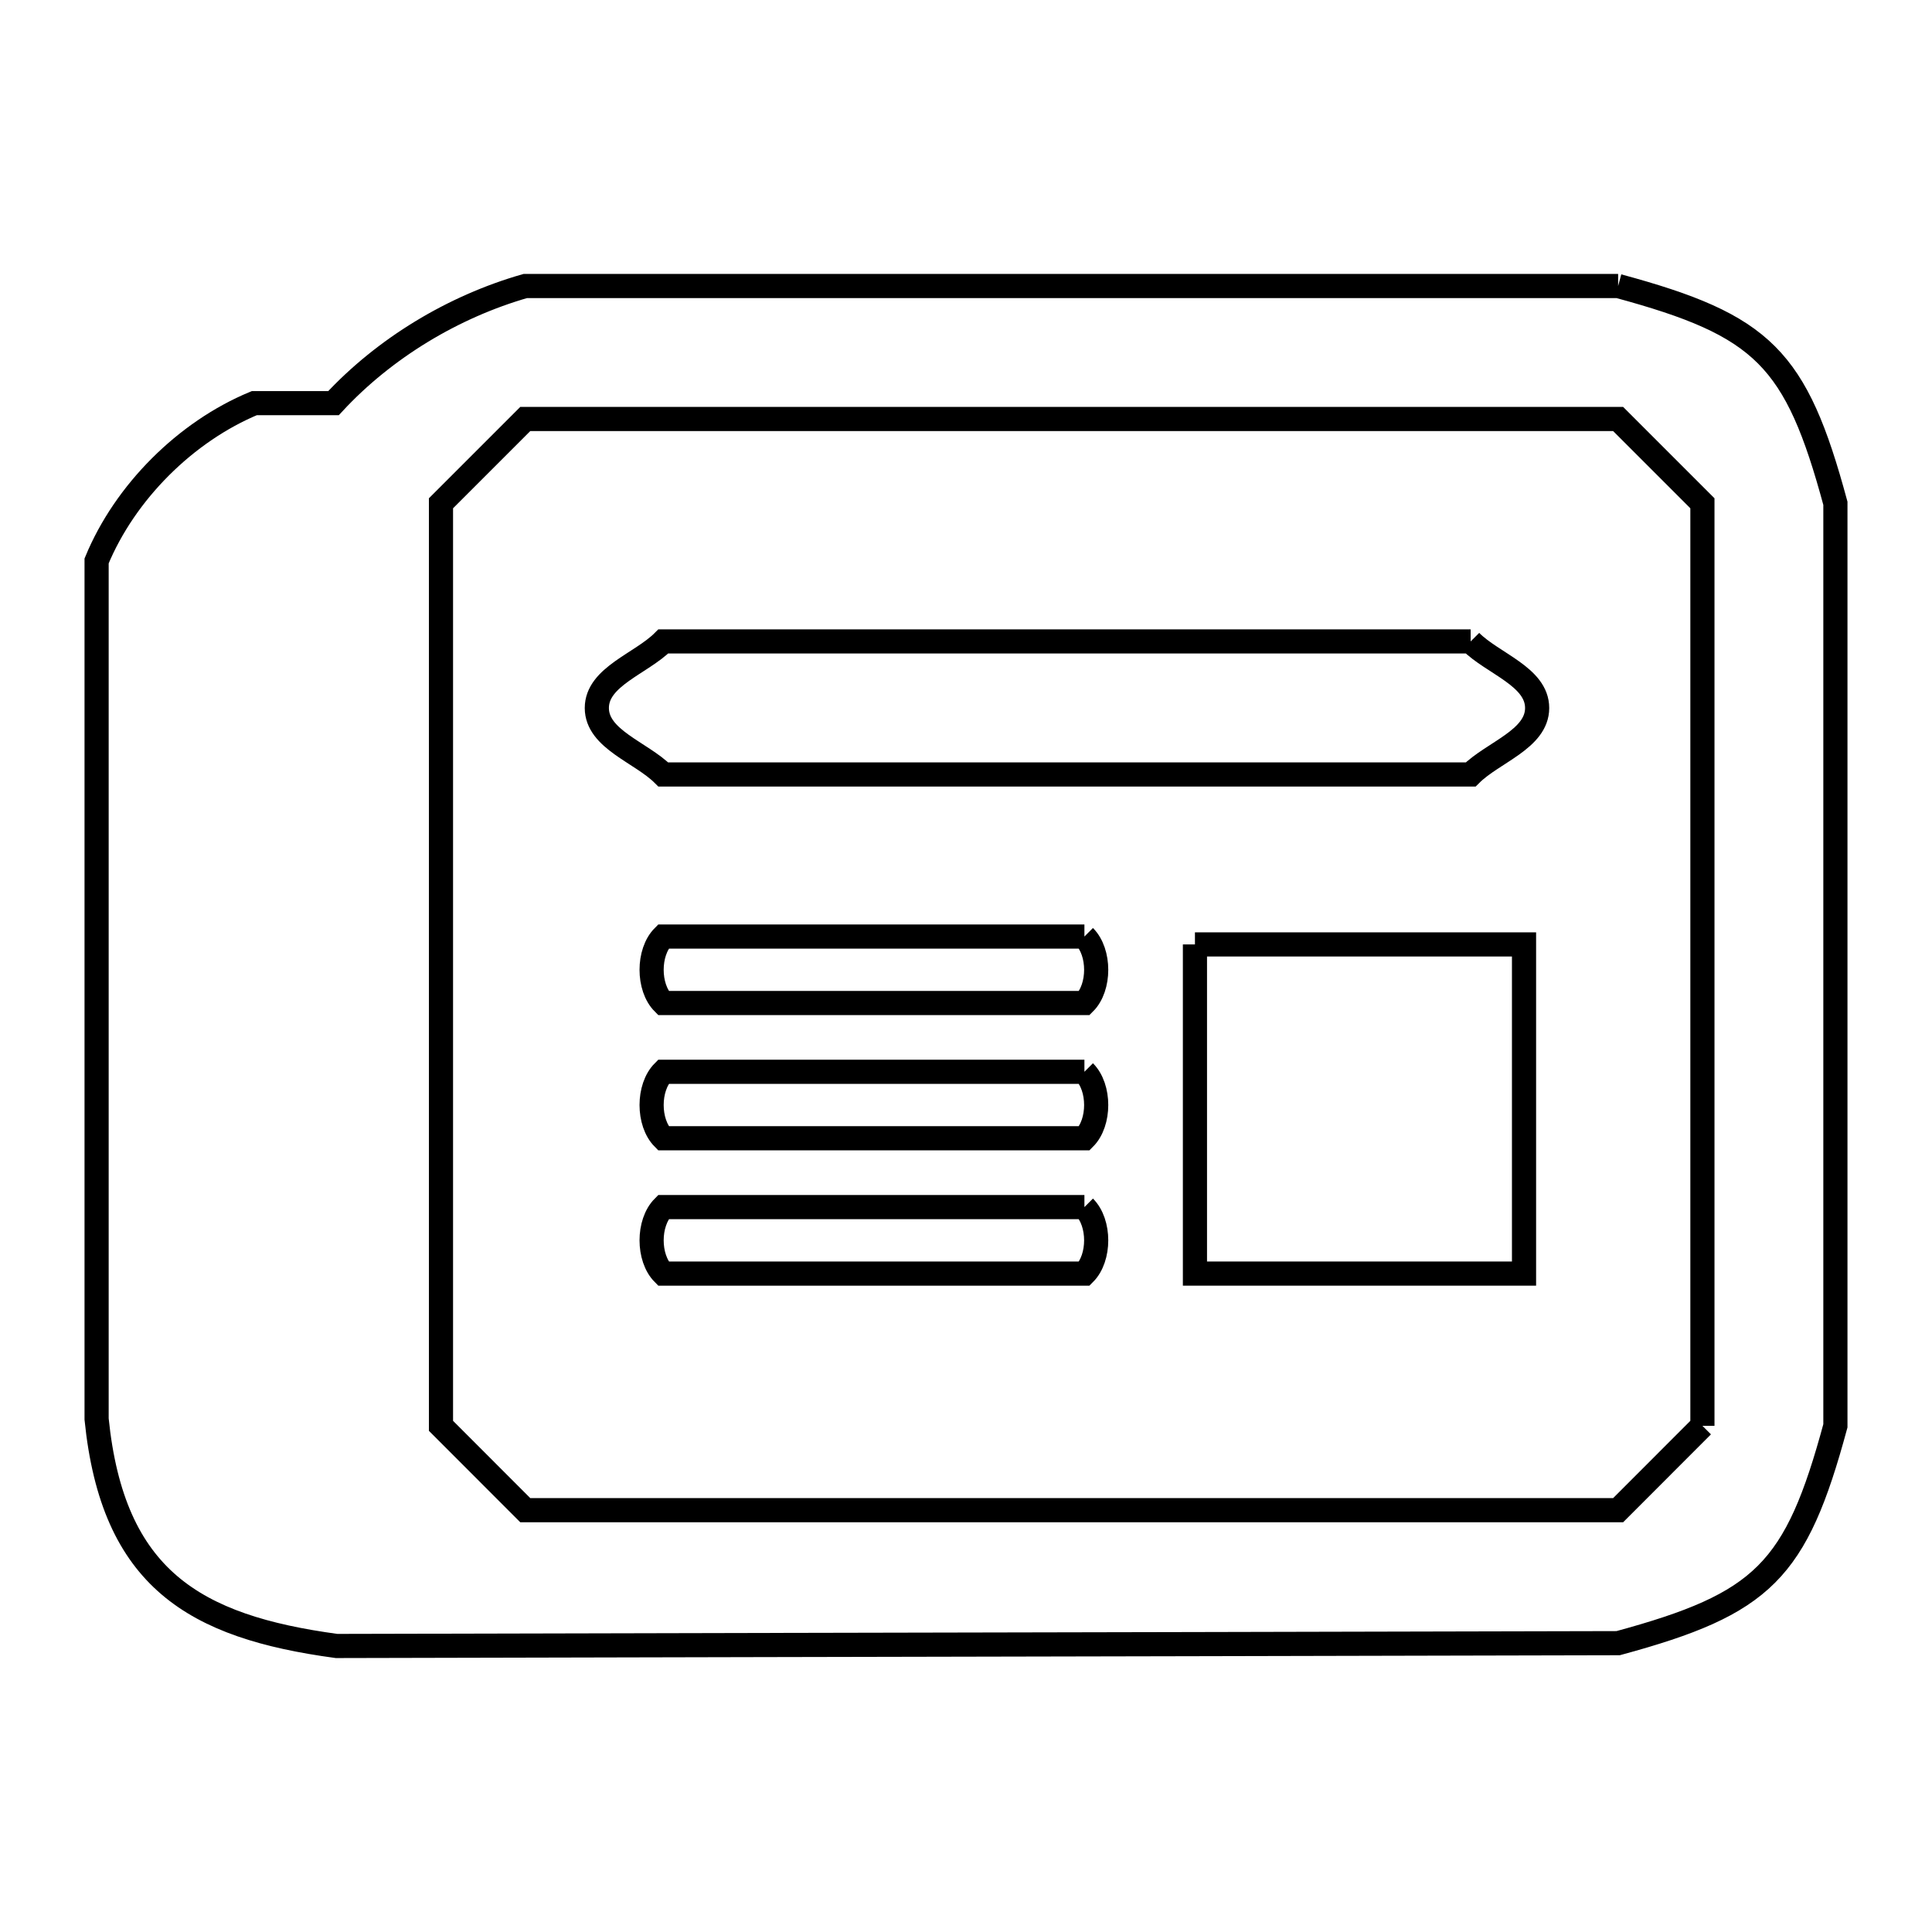 <svg xmlns="http://www.w3.org/2000/svg" viewBox="0.0 0.0 24.0 24.0" height="200px" width="200px"><path fill="none" stroke="black" stroke-width=".3" stroke-opacity="1.0"  filling="0" d="M20.101 3.553 L20.101 3.553 C21.906 4.042 22.311 4.447 22.8 6.252 L22.8 11.982 L22.8 17.712 C22.311 19.517 21.906 19.922 20.101 20.412 L14.794 20.424 L9.488 20.435 L4.181 20.447 C2.414 20.208 1.401 19.612 1.2 17.628 L1.2 12.298 L1.2 6.968 C1.553 6.114 2.306 5.362 3.159 5.008 L4.143 5.008 C4.775 4.325 5.631 3.809 6.525 3.553 L13.313 3.553 L20.101 3.553"></path>
<path fill="none" stroke="black" stroke-width=".3" stroke-opacity="1.0"  filling="0" d="M18.269 7.968 L18.269 7.968 C18.544 8.244 19.095 8.405 19.095 8.795 C19.095 9.184 18.544 9.346 18.269 9.621 L13.254 9.621 L8.24 9.621 C7.965 9.346 7.414 9.184 7.414 8.795 C7.414 8.405 7.965 8.244 8.24 7.968 L13.254 7.968 L18.269 7.968"></path>
<path fill="none" stroke="black" stroke-width=".3" stroke-opacity="1.0"  filling="0" d="M13.471 11.634 L13.471 11.634 C13.666 11.829 13.666 12.266 13.471 12.46 L8.24 12.46 C8.046 12.266 8.046 11.829 8.24 11.634 L13.471 11.634"></path>
<path fill="none" stroke="black" stroke-width=".3" stroke-opacity="1.0"  filling="0" d="M14.844 11.732 L18.932 11.732 L18.932 15.821 L14.844 15.821 L14.844 11.732"></path>
<path fill="none" stroke="black" stroke-width=".3" stroke-opacity="1.0"  filling="0" d="M13.471 13.314 L13.471 13.314 C13.666 13.509 13.666 13.945 13.471 14.14 L8.24 14.14 C8.046 13.945 8.046 13.509 8.24 13.314 L13.471 13.314"></path>
<path fill="none" stroke="black" stroke-width=".3" stroke-opacity="1.0"  filling="0" d="M13.471 14.995 L13.471 14.995 C13.666 15.19 13.666 15.626 13.471 15.821 L8.24 15.821 C8.046 15.626 8.046 15.19 8.24 14.995 L13.471 14.995"></path>
<path fill="none" stroke="black" stroke-width=".3" stroke-opacity="1.0"  filling="0" d="M21.148 17.712 L21.148 17.712 C20.799 18.061 20.45 18.41 20.101 18.76 L13.313 18.76 L6.525 18.76 C6.176 18.41 5.827 18.061 5.478 17.712 L5.478 11.982 L5.478 6.252 C5.827 5.903 6.176 5.554 6.525 5.205 L13.313 5.205 L20.101 5.205 C20.45 5.554 20.799 5.903 21.148 6.252 L21.148 11.982 L21.148 17.712"></path></svg>